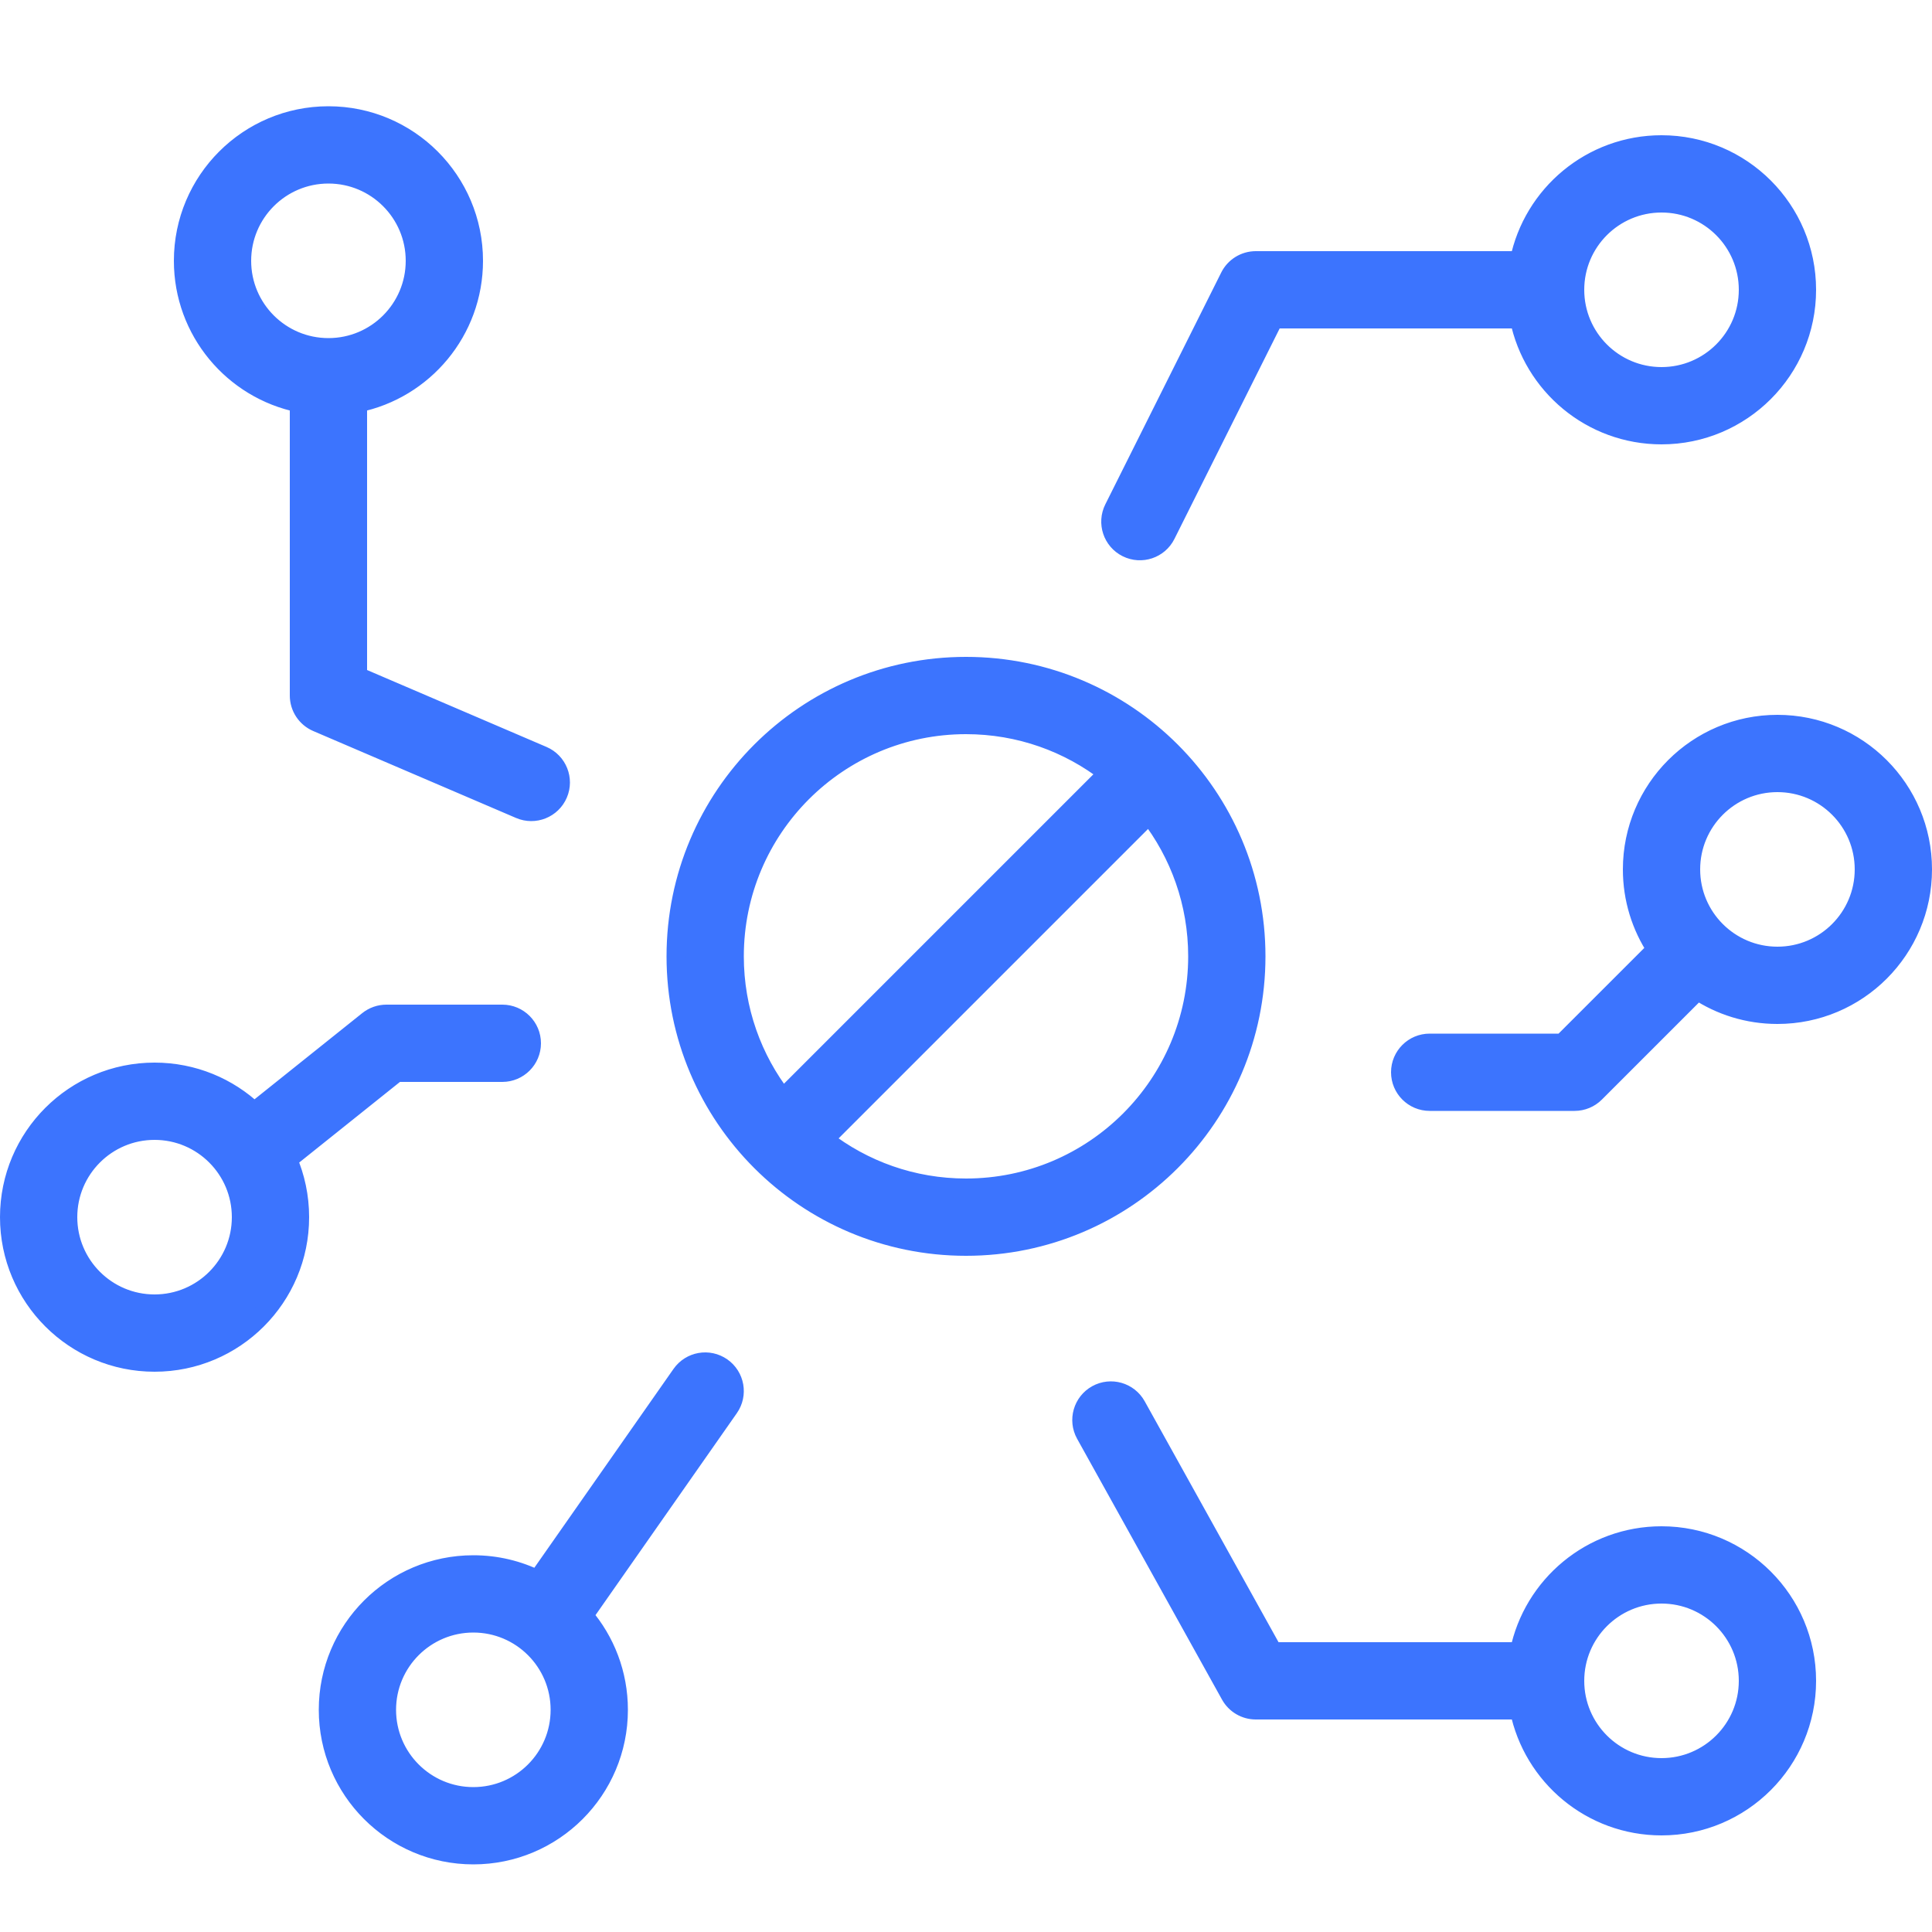 <svg width="60" height="60" viewBox="0 0 60 60" fill="none" xmlns="http://www.w3.org/2000/svg">
<path d="M7.894 34.532L11.438 31.697C11.597 31.57 11.796 31.5 12 31.5H15.6C16.097 31.5 16.5 31.903 16.5 32.4C16.5 32.897 16.097 33.3 15.6 33.3H12.316L8.93 36.009C9.168 36.558 9.3 37.163 9.3 37.8C9.3 40.285 7.285 42.3 4.8 42.3C2.315 42.3 0.3 40.285 0.3 37.8C0.3 35.315 2.315 33.3 4.8 33.3C5.998 33.3 7.088 33.768 7.894 34.532ZM4.8 40.5C6.291 40.5 7.5 39.291 7.5 37.8C7.5 36.309 6.291 35.1 4.8 35.1C3.309 35.1 2.1 36.309 2.1 37.8C2.1 39.291 3.309 40.5 4.8 40.5ZM47.19 53.1H39C38.673 53.1 38.372 52.923 38.213 52.637L33.713 44.537C33.472 44.103 33.629 43.555 34.063 43.313C34.498 43.072 35.045 43.228 35.287 43.663L39.53 51.3H47.19C47.607 49.246 49.423 47.7 51.6 47.7C54.085 47.7 56.1 49.715 56.1 52.2C56.1 54.685 54.085 56.7 51.6 56.7C49.423 56.7 47.607 55.154 47.19 53.1ZM51.6 54.9C53.091 54.9 54.3 53.691 54.3 52.2C54.3 50.709 53.091 49.5 51.6 49.5C50.109 49.5 48.9 50.709 48.9 52.2C48.9 53.691 50.109 54.9 51.6 54.9ZM16.696 49.066L21.163 42.684C21.448 42.277 22.009 42.178 22.416 42.463C22.823 42.748 22.922 43.309 22.637 43.716L18.118 50.173C18.793 50.959 19.2 51.982 19.2 53.1C19.2 55.585 17.185 57.6 14.7 57.6C12.215 57.6 10.2 55.585 10.2 53.1C10.2 50.615 12.215 48.6 14.7 48.6C15.417 48.6 16.094 48.767 16.696 49.066ZM14.7 55.8C16.191 55.8 17.4 54.591 17.4 53.1C17.4 51.609 16.191 50.4 14.7 50.4C13.209 50.4 12 51.609 12 53.1C12 54.591 13.209 55.8 14.7 55.8ZM47.19 9.9H39.556L36.205 16.602C35.983 17.047 35.442 17.227 34.998 17.005C34.553 16.783 34.373 16.242 34.595 15.797L38.195 8.597C38.347 8.293 38.659 8.1 39 8.1H47.19C47.607 6.046 49.423 4.5 51.6 4.5C54.085 4.5 56.1 6.515 56.1 9C56.1 11.485 54.085 13.5 51.6 13.5C49.423 13.5 47.607 11.954 47.19 9.9ZM51.6 11.7C53.091 11.7 54.3 10.491 54.3 9C54.3 7.509 53.091 6.3 51.6 6.3C50.109 6.3 48.9 7.509 48.9 9C48.9 10.491 50.109 11.7 51.6 11.7ZM9.3 12.51C7.246 12.093 5.7 10.277 5.7 8.1C5.7 5.615 7.715 3.6 10.2 3.6C12.685 3.6 14.7 5.615 14.7 8.1C14.7 10.277 13.154 12.093 11.1 12.51V21.006L16.855 23.473C17.311 23.669 17.523 24.198 17.327 24.654C17.131 25.111 16.602 25.323 16.145 25.127L9.846 22.427C9.515 22.285 9.3 21.96 9.3 21.6V12.51ZM10.2 10.8C11.691 10.8 12.9 9.591 12.9 8.1C12.9 6.609 11.691 5.4 10.2 5.4C8.709 5.4 7.5 6.609 7.5 8.1C7.5 9.591 8.709 10.8 10.2 10.8ZM52.718 30.754L49.536 33.936C49.368 34.105 49.139 34.2 48.9 34.2H44.4C43.903 34.2 43.5 33.797 43.5 33.3C43.5 32.803 43.903 32.4 44.4 32.4H48.527L51.446 29.482C50.974 28.77 50.7 27.917 50.7 27C50.7 24.515 52.715 22.5 55.2 22.5C57.685 22.5 59.7 24.515 59.7 27C59.7 29.485 57.685 31.5 55.2 31.5C54.283 31.5 53.43 31.226 52.718 30.754ZM55.2 29.7C56.691 29.7 57.9 28.491 57.9 27C57.9 25.509 56.691 24.3 55.2 24.3C53.709 24.3 52.5 25.509 52.5 27C52.5 28.491 53.709 29.7 55.2 29.7ZM30 38.7C25.029 38.7 21 34.67 21 29.7C21 24.729 25.029 20.7 30 20.7C34.971 20.7 39 24.729 39 29.7C39 34.67 34.971 38.7 30 38.7ZM25.585 35.388C26.804 36.336 28.336 36.9 30 36.9C33.977 36.9 37.2 33.676 37.2 29.7C37.2 28.036 36.636 26.504 35.688 25.285L25.585 35.388ZM24.312 34.115L34.415 24.012C33.196 23.064 31.664 22.5 30 22.5C26.024 22.5 22.8 25.724 22.8 29.7C22.8 31.364 23.364 32.896 24.312 34.115Z" fill="#3C74FE" stroke="#3C74FE" stroke-width="0.6"/>
</svg>
